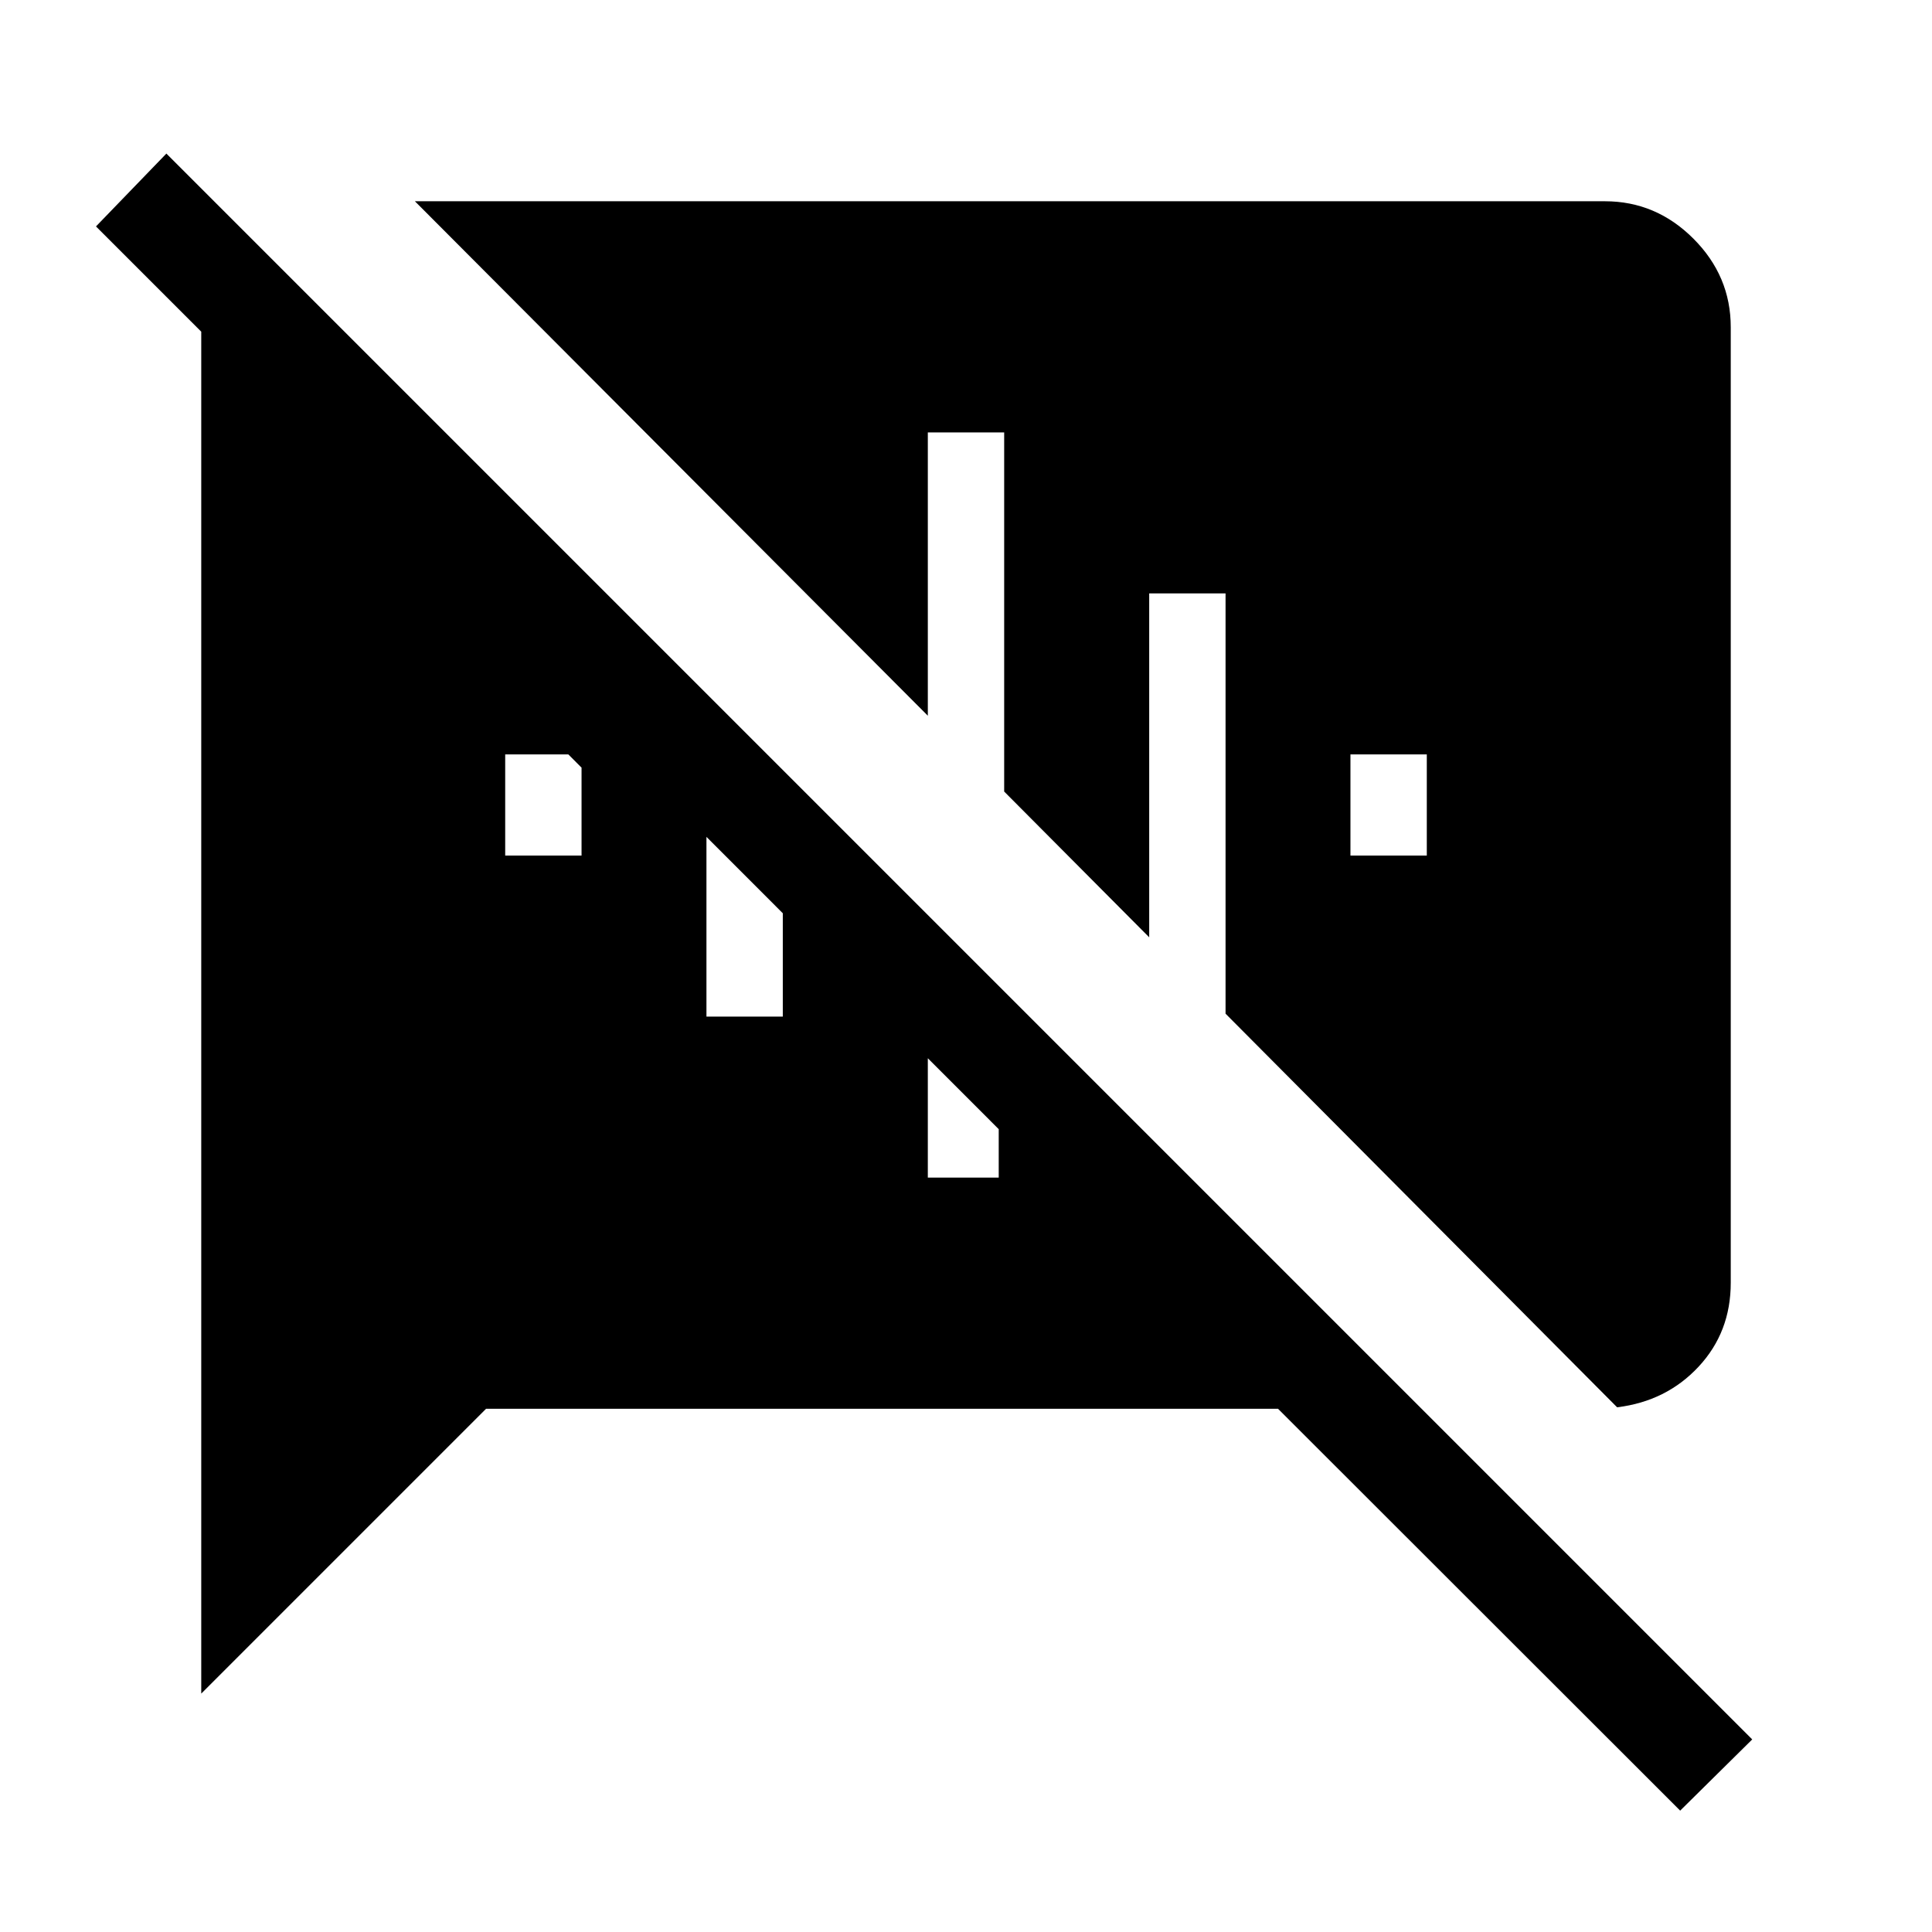 <svg xmlns="http://www.w3.org/2000/svg" height="40" viewBox="0 -960 960 960" width="40"><path d="M834.87-60.31 635.03-260H241.54L100-118.46v-676.72l-52.31-52.31 34.98-36.2 788 788-35.8 35.38ZM671.03-534.87h37.94v-50.26h-37.94v50.26Zm132.51 274.15L608.97-456.31v-208.82h-37.94v170.87l-72.06-72.43v-178.44h-37.94v140.77L206.16-860h591.27q25.44 0 44 18.57 18.57 18.56 18.57 44v474.86q0 24.52-15.99 41.68-15.99 17.17-40.47 20.17Zm-307.28-138.2-35.23-35.24v59.29h35.23v-24.05Zm-145.23-55.95h37.94v-51.34l-37.94-37.95v89.29Zm-100-80h37.94v-43.69l-6.56-6.57h-31.38v50.26Z"/></svg>